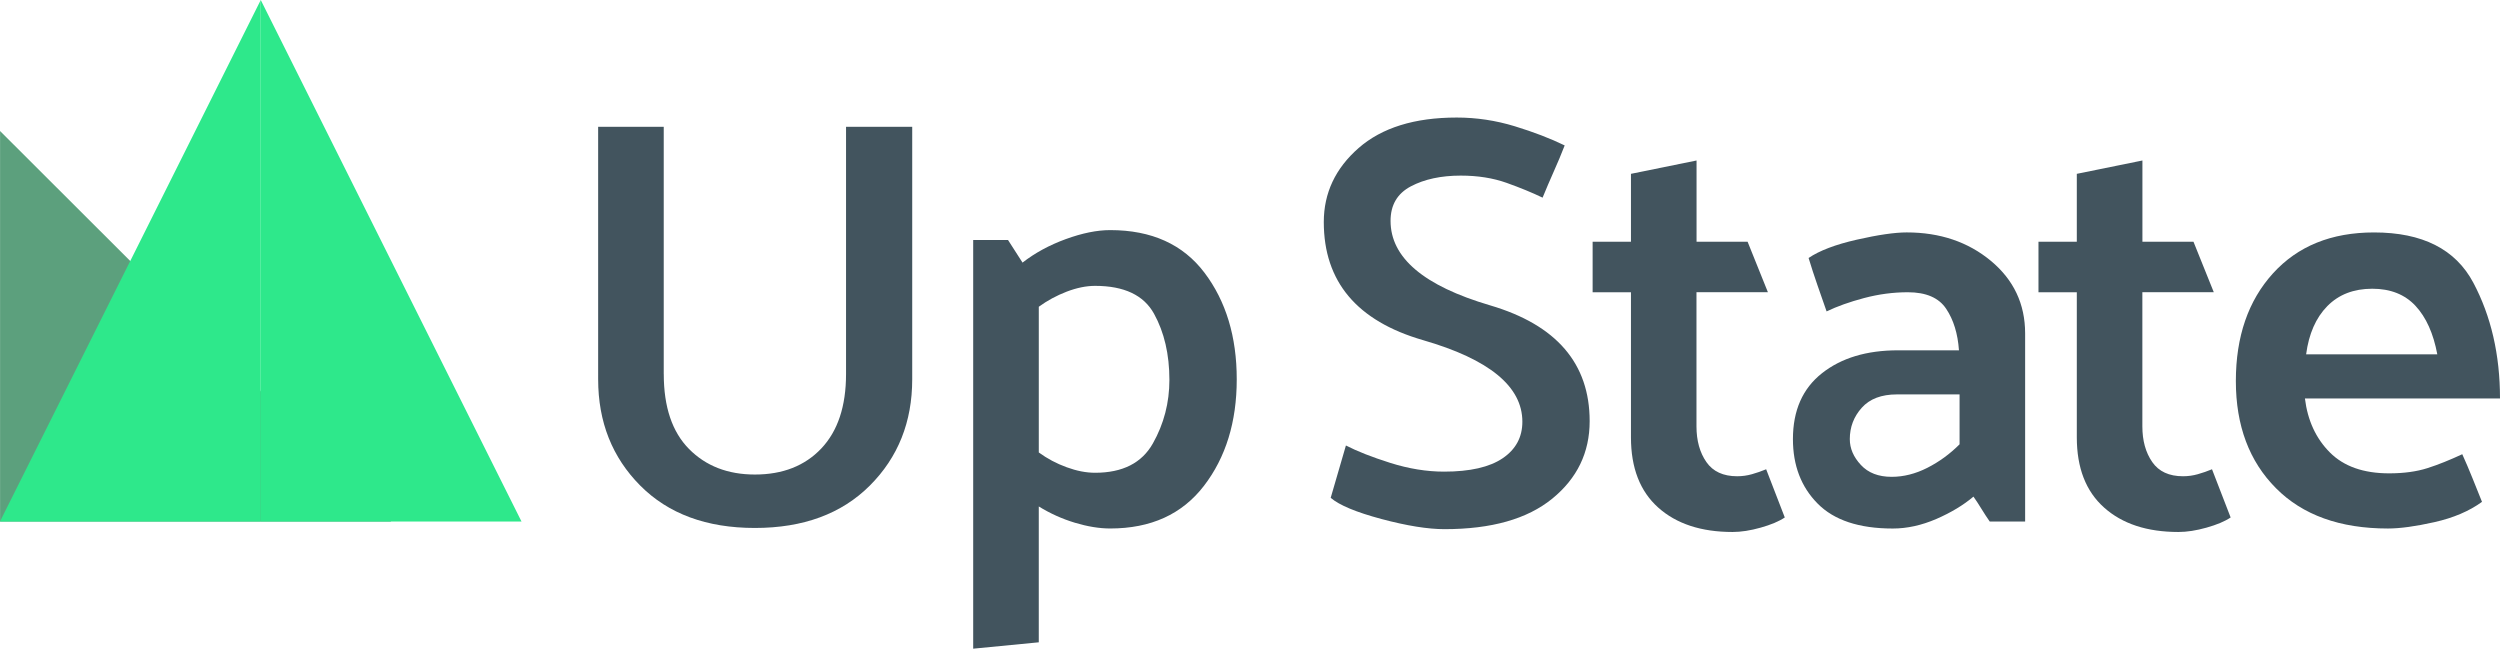 <?xml version="1.0" encoding="utf-8"?>
<!-- Generator: Adobe Illustrator 15.0.0, SVG Export Plug-In . SVG Version: 6.00 Build 0)  -->
<!DOCTYPE svg PUBLIC "-//W3C//DTD SVG 1.1//EN" "http://www.w3.org/Graphics/SVG/1.1/DTD/svg11.dtd">
<svg version="1.1" id="Layer_1" xmlns="http://www.w3.org/2000/svg" xmlns:xlink="http://www.w3.org/1999/xlink" x="0px" y="0px"
	 width="172.575px" height="44.778px" viewBox="-0.004 -0.002 172.575 44.778"
	 enable-background="new -0.004 -0.002 172.575 44.778" xml:space="preserve">
<polygon fill="#5CA07D" points="0,36 0,9.042 27,36 "/>
<g>
	<g id="XMLID_1_">
		<g>
			<polygon fill="#2EE88B" points="17.996,-0.002 35.996,35.998 17.996,35.998 			"/>
			<polygon fill="#2EE88B" points="17.996,-0.002 17.996,35.998 -0.004,35.998 			"/>
		</g>
	</g>
</g>
<path fill="#42545E" d="M45.816,25.822c0,2.271,0.581,3.993,1.743,5.169c1.162,1.176,2.678,1.764,4.548,1.764
	c1.924,0,3.453-0.603,4.588-1.803c1.135-1.203,1.703-2.912,1.703-5.13V8.75h4.568v17.434c0,2.938-0.975,5.383-2.925,7.333
	c-1.95,1.949-4.595,2.926-7.935,2.926s-5.978-0.977-7.915-2.926c-1.938-1.95-2.905-4.396-2.905-7.333V8.75h4.528v17.071
	L45.816,25.822L45.816,25.822z"/>
<path fill="#42545E" d="M67.175,44.776V16.564h2.404l1.002,1.562c0.855-0.667,1.85-1.208,2.986-1.623
	c1.135-0.414,2.157-0.621,3.065-0.621c2.858,0,5.029,0.982,6.512,2.945c1.482,1.964,2.224,4.415,2.224,7.354
	c0,2.938-0.755,5.391-2.264,7.354c-1.51,1.964-3.667,2.944-6.472,2.944c-0.748,0-1.563-0.134-2.444-0.399
	c-0.882-0.268-1.71-0.642-2.485-1.122v9.378L67.175,44.776z M71.704,31.231c0.587,0.428,1.229,0.77,1.924,1.021
	c0.694,0.255,1.349,0.381,1.963,0.381c1.896,0,3.226-0.675,3.987-2.023c0.762-1.349,1.142-2.812,1.142-4.387
	c0-1.765-0.354-3.286-1.062-4.569c-0.708-1.281-2.063-1.923-4.067-1.923c-0.615,0-1.269,0.135-1.963,0.4
	c-0.695,0.268-1.336,0.615-1.924,1.042V31.231z"/>
<path fill="#42545E" d="M92.905,30.75c0.774,0.399,1.796,0.802,3.065,1.203c1.269,0.399,2.504,0.602,3.707,0.602
	c1.788,0,3.139-0.308,4.047-0.923c0.907-0.613,1.361-1.456,1.361-2.523c0-2.432-2.283-4.309-6.854-5.63
	c-4.568-1.322-6.854-4.041-6.854-8.154c0-2.004,0.803-3.707,2.404-5.109c1.604-1.401,3.861-2.104,6.773-2.104
	c1.36,0,2.695,0.201,4.008,0.602c1.309,0.401,2.457,0.843,3.444,1.323c-0.239,0.614-0.493,1.222-0.763,1.822
	c-0.268,0.602-0.521,1.196-0.762,1.783c-0.723-0.348-1.551-0.688-2.483-1.021c-0.937-0.333-1.989-0.501-3.166-0.501
	c-1.36,0-2.512,0.248-3.444,0.741c-0.938,0.495-1.402,1.289-1.402,2.385c0,2.539,2.289,4.481,6.873,5.831
	c4.58,1.35,6.871,4.015,6.871,7.994c0,2.164-0.861,3.947-2.584,5.351c-1.724,1.404-4.201,2.104-7.436,2.104
	c-1.146,0-2.599-0.233-4.348-0.7c-1.75-0.469-2.919-0.955-3.508-1.464L92.905,30.75z"/>
<path fill="#42545E" d="M123.2,35.719c-0.4,0.269-0.955,0.502-1.662,0.701c-0.709,0.2-1.356,0.301-1.942,0.301
	c-2.164,0-3.875-0.562-5.131-1.684c-1.257-1.122-1.884-2.737-1.884-4.85V20.171h-2.646v-3.485h2.646v-4.688l4.528-0.921v5.609h3.524
	l1.402,3.485h-4.931v9.257c0,0.988,0.229,1.812,0.684,2.466s1.162,0.98,2.124,0.98c0.347,0,0.688-0.046,1.021-0.141
	c0.332-0.094,0.66-0.207,0.981-0.341L123.2,35.719z"/>
<path fill="#42545E" d="M124.843,17.807c0.748-0.508,1.857-0.929,3.326-1.264c1.47-0.333,2.619-0.501,3.447-0.501
	c2.297,0,4.233,0.655,5.812,1.964c1.575,1.31,2.363,2.979,2.363,5.01V36h-2.443c-0.188-0.268-0.375-0.556-0.562-0.86
	c-0.188-0.308-0.375-0.595-0.562-0.861c-0.695,0.589-1.552,1.103-2.565,1.544c-1.017,0.438-2.019,0.659-3.005,0.659
	c-2.324,0-4.055-0.573-5.189-1.724c-1.136-1.147-1.703-2.631-1.703-4.447c0-1.978,0.668-3.493,2.004-4.548
	c1.336-1.056,3.086-1.583,5.25-1.583h4.207c-0.08-1.147-0.373-2.104-0.882-2.865c-0.508-0.763-1.389-1.143-2.646-1.143
	c-1.016,0-2.022,0.135-3.024,0.401s-1.862,0.574-2.585,0.921c-0.214-0.614-0.428-1.229-0.643-1.844
	C125.23,19.036,125.03,18.421,124.843,17.807z M127.688,30.31c0,0.643,0.254,1.234,0.763,1.782c0.508,0.549,1.215,0.821,2.124,0.821
	c0.826,0,1.648-0.207,2.464-0.621s1.558-0.955,2.226-1.623v-3.445h-4.328c-1.067,0-1.877,0.309-2.424,0.922
	C127.962,28.76,127.688,29.482,127.688,30.31z"/>
<path fill="#42545E" d="M153.977,35.719c-0.398,0.269-0.955,0.502-1.662,0.701c-0.709,0.2-1.354,0.301-1.942,0.301
	c-2.164,0-3.874-0.562-5.129-1.684c-1.259-1.122-1.886-2.737-1.886-4.85V20.171h-2.646v-3.485h2.646v-4.688l4.529-0.921v5.609h3.525
	l1.402,3.485h-4.931v9.257c0,0.988,0.228,1.812,0.683,2.466c0.453,0.653,1.162,0.98,2.123,0.98c0.349,0,0.688-0.046,1.021-0.141
	c0.333-0.094,0.662-0.207,0.981-0.341L153.977,35.719z"/>
<path fill="#42545E" d="M172.571,27.504h-13.466c0.187,1.522,0.762,2.766,1.724,3.728c0.961,0.962,2.323,1.441,4.088,1.441
	c1.015,0,1.896-0.12,2.646-0.36c0.748-0.239,1.549-0.562,2.403-0.961c0.24,0.534,0.476,1.082,0.701,1.644
	c0.228,0.562,0.447,1.108,0.661,1.645c-0.883,0.643-1.979,1.107-3.286,1.401s-2.378,0.439-3.205,0.439
	c-3.313,0-5.892-0.929-7.733-2.785c-1.845-1.854-2.767-4.319-2.767-7.394c0-3.071,0.854-5.55,2.563-7.434
	c1.711-1.884,4.035-2.825,6.974-2.825c3.34,0,5.624,1.156,6.854,3.467C171.956,21.822,172.571,24.486,172.571,27.504z
	 M168.243,24.458c-0.269-1.441-0.771-2.559-1.504-3.346c-0.734-0.788-1.729-1.183-2.984-1.183c-1.282,0-2.317,0.4-3.106,1.202
	c-0.787,0.802-1.274,1.91-1.461,3.326H168.243L168.243,24.458z"/>
</svg>

